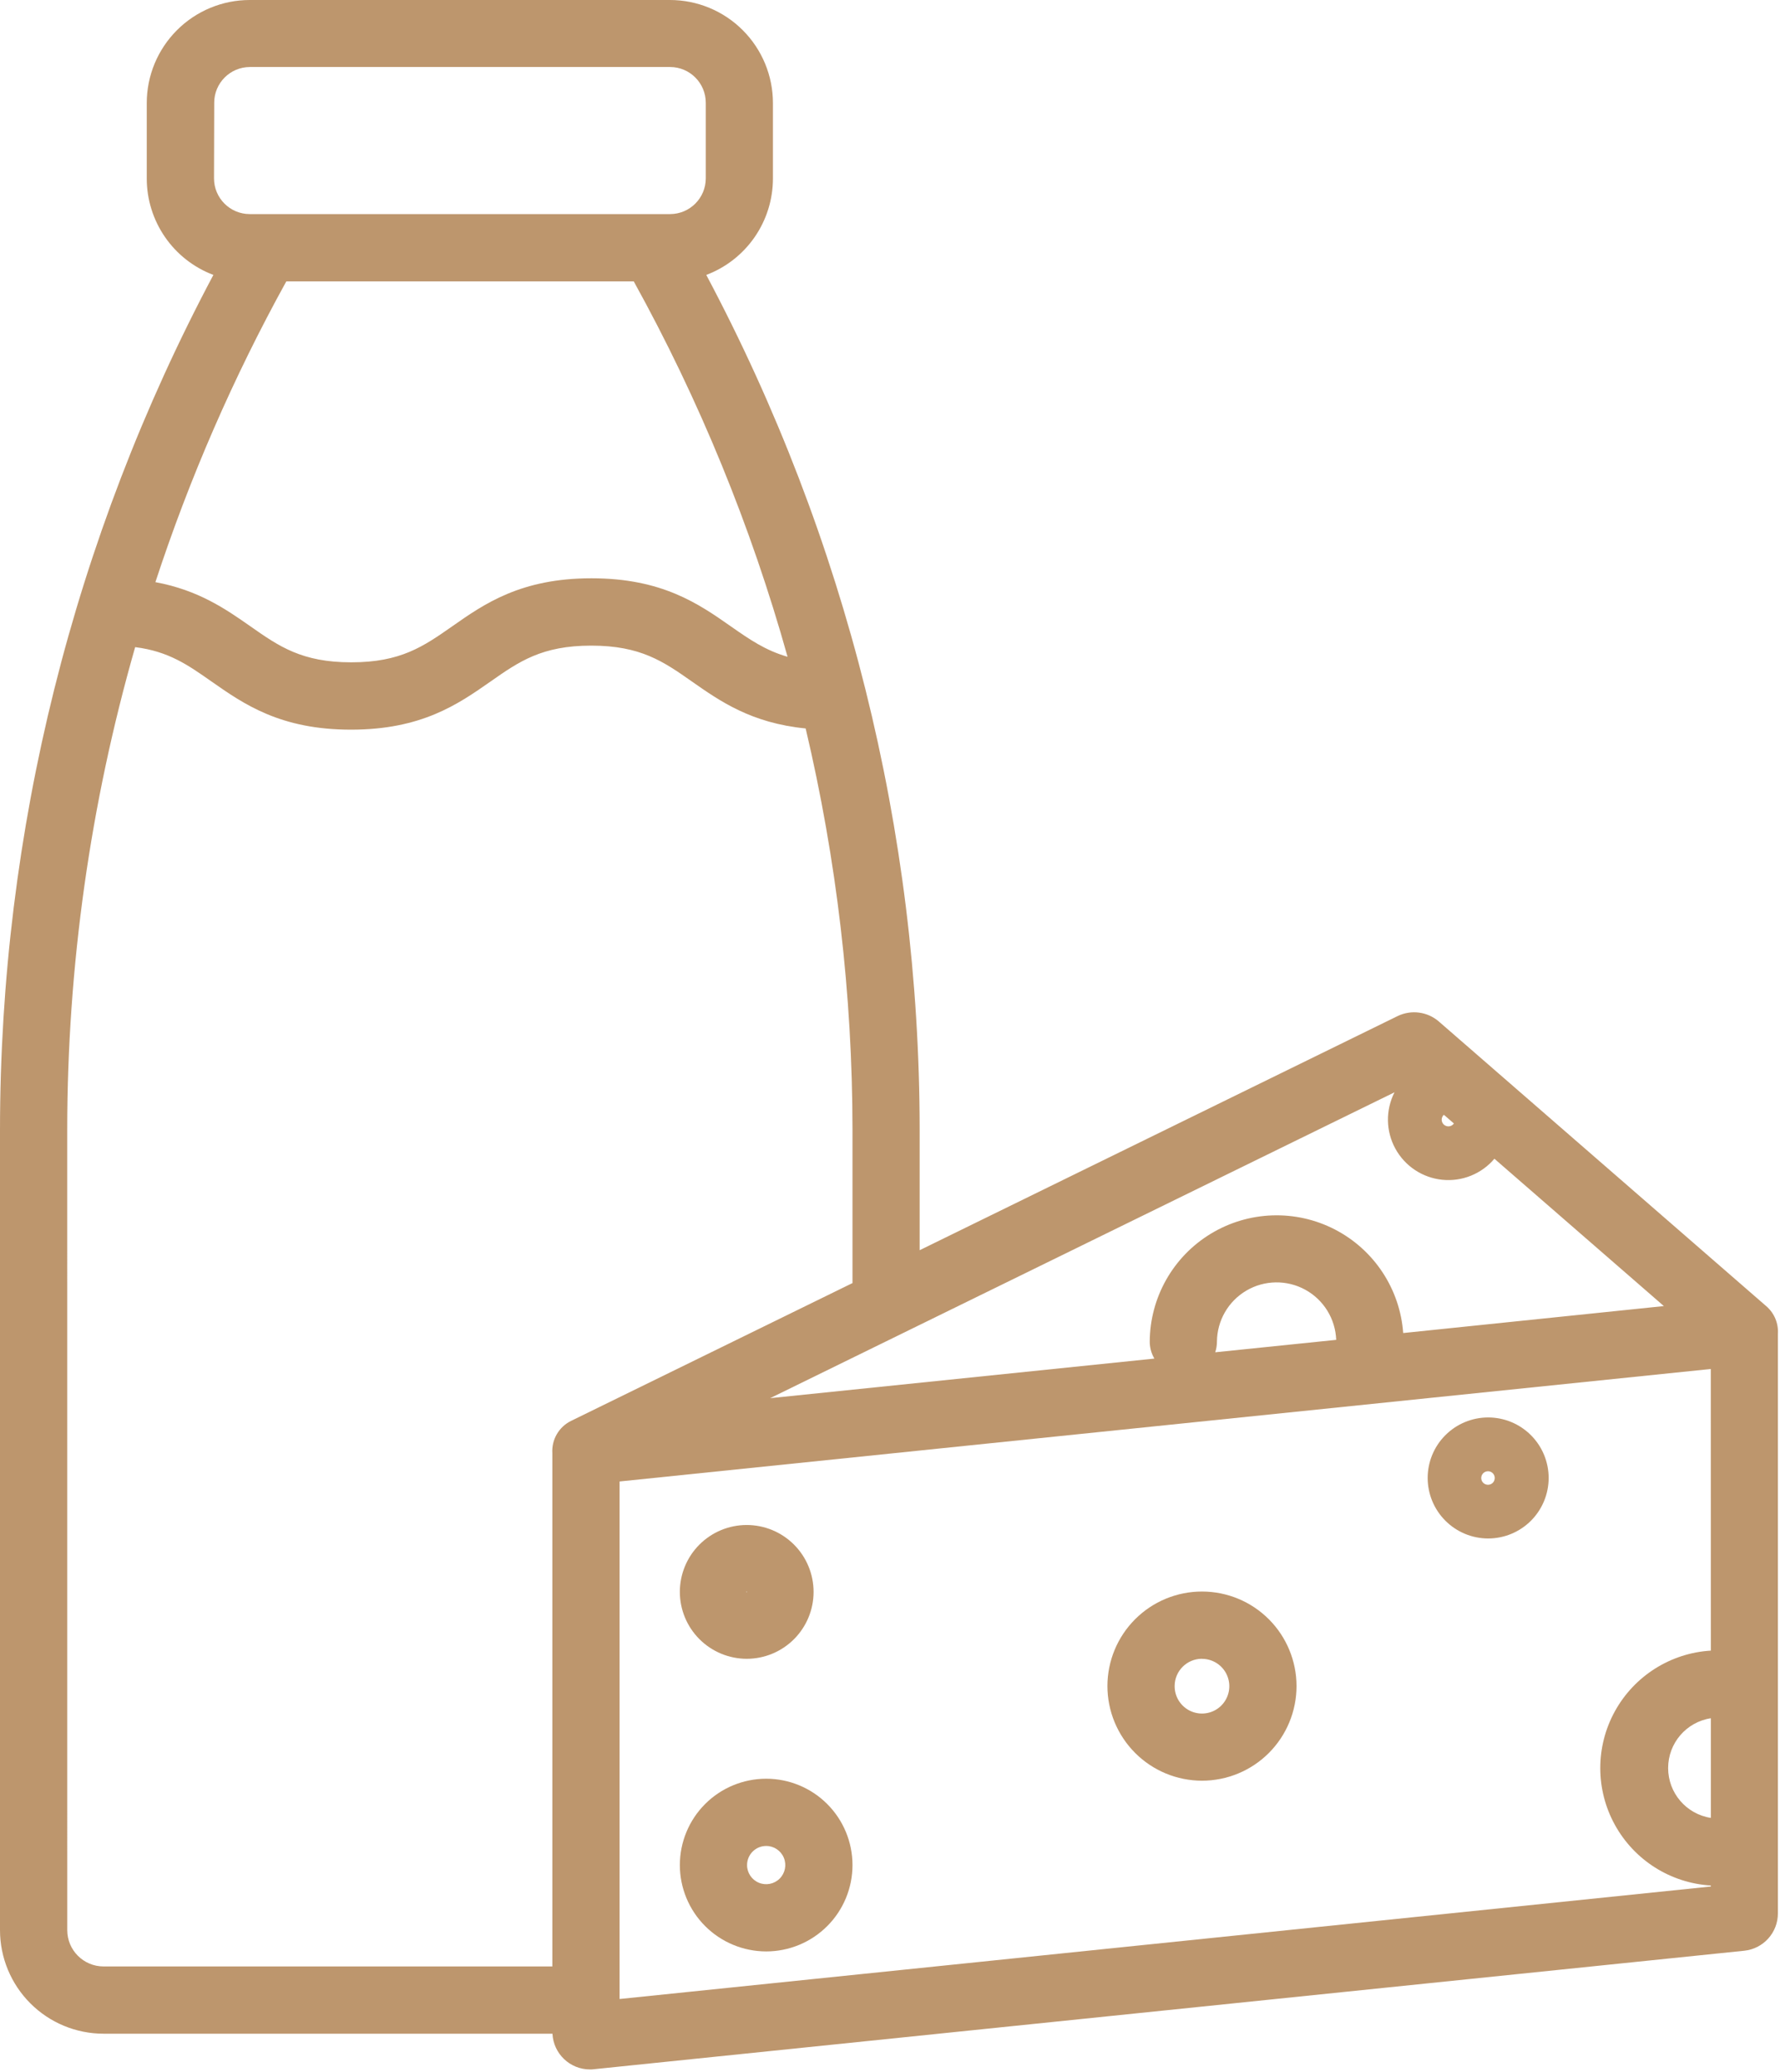<svg width="618" height="719" viewBox="0 0 618 719" fill="none" xmlns="http://www.w3.org/2000/svg">
<path d="M35.942 705.82H191.809C192.152 712.763 197.882 718.216 204.835 718.216C205.272 718.216 205.725 718.216 206.163 718.143L605.603 677.017C612.243 676.32 617.28 670.715 617.269 664.038V463.705V462.976C617.519 459.325 616.046 455.767 613.285 453.366L499.536 354.506C495.567 351.085 489.942 350.35 485.229 352.642L319.296 433.897V392.058C319.238 288.605 293.801 186.751 245.213 95.418C252.01 92.85 257.864 88.277 261.994 82.308C266.13 76.335 268.349 69.241 268.359 61.98V35.73C268.343 26.256 264.578 17.178 257.88 10.479C251.182 3.776 242.098 0.01 232.629 0H86.682C77.208 0.01 68.13 3.776 61.432 10.479C54.734 17.177 50.963 26.255 50.953 35.73V61.98C50.958 69.241 53.176 76.33 57.307 82.303C61.437 88.277 67.291 92.85 74.083 95.418C25.495 186.751 0.056 288.604 0 392.058V669.884C0.01 679.41 3.802 688.546 10.542 695.286C17.281 702.02 26.416 705.812 35.948 705.817L35.942 705.82ZM593.995 630.919C585.459 629.606 579.162 622.257 579.162 613.621C579.162 604.985 585.459 597.642 593.995 596.329V630.919ZM593.995 572.861C580.011 573.7 567.433 581.648 560.673 593.913C553.912 606.184 553.912 621.064 560.673 633.329C567.433 645.6 580.011 653.548 593.995 654.381V654.73L215.115 693.772V514.158L593.969 475.117L593.995 572.861ZM421.915 469.32C422.306 468.132 422.509 466.888 422.514 465.632C422.561 458.341 426.441 451.611 432.723 447.919C439.009 444.221 446.775 444.106 453.171 447.606C459.566 451.112 463.645 457.721 463.915 465.008L421.915 469.32ZM501.265 386.867L504.78 389.913H504.775C504.192 390.752 503.129 391.111 502.155 390.799C501.181 390.486 500.525 389.58 500.536 388.559C500.546 387.939 500.812 387.351 501.265 386.924L501.265 386.867ZM484.161 379.096H484.155C481.025 385.257 481.135 392.569 484.447 398.632C487.76 404.699 493.848 408.746 500.723 409.449C507.598 410.153 514.379 407.423 518.848 402.152L577.677 453.283L487.176 462.643C486.062 447.345 477.072 433.725 463.436 426.689C449.806 419.658 433.499 420.22 420.384 428.174C407.27 436.132 399.239 450.335 399.182 465.674C399.192 467.726 399.744 469.741 400.786 471.507L267.386 485.247L484.161 379.096ZM74.374 35.656H74.369C74.379 28.812 79.921 23.265 86.765 23.26H232.645C239.483 23.265 245.03 28.812 245.041 35.656V61.906C245.03 68.75 239.483 74.292 232.645 74.302H86.698C79.854 74.292 74.312 68.75 74.302 61.906L74.374 35.656ZM99.457 97.65H220.03C242.817 138.864 260.738 182.582 273.431 227.937C265.718 225.734 260.161 221.869 253.759 217.395C242.572 209.562 229.885 200.698 205.358 200.698C180.827 200.698 168.155 209.563 156.973 217.395C146.999 224.364 139.123 229.864 121.973 229.864C104.822 229.864 96.921 224.364 86.973 217.395C78.4 211.401 68.931 204.812 53.957 202.041L53.952 202.036C65.8 165.916 81.009 130.984 99.378 97.708L99.457 97.65ZM23.342 392.05C23.368 335.41 31.306 279.05 46.926 224.597C58.593 226.055 65.317 230.837 73.483 236.555C84.671 244.373 97.343 253.238 121.869 253.238C146.399 253.238 159.087 244.374 170.27 236.555C180.228 229.587 188.103 224.071 205.27 224.071C222.437 224.071 230.322 229.581 240.27 236.555C250.01 243.368 260.874 250.962 279.718 252.815C290.494 298.446 295.953 345.165 295.978 392.042V445.302L198.27 493.135C194.036 495.214 191.468 499.641 191.765 504.349V504.859V682.473H35.952C28.998 682.462 23.358 676.827 23.352 669.874L23.342 392.05Z" fill="#BD966D"/>
<path d="M259.249 575.7C265.41 575.7 271.311 573.252 275.665 568.898C280.018 564.544 282.467 558.637 282.467 552.482C282.467 546.326 280.019 540.419 275.665 536.066C271.31 531.712 265.409 529.264 259.249 529.264C253.092 529.264 247.186 531.712 242.833 536.066C238.479 540.42 236.036 546.326 236.036 552.482C236.041 558.638 238.489 564.539 242.843 568.888C247.197 573.243 253.098 575.691 259.25 575.701L259.249 575.7ZM259.249 552.367C259.321 552.356 259.379 552.413 259.368 552.481C259.379 552.544 259.327 552.601 259.264 552.596C259.196 552.606 259.139 552.549 259.15 552.481C259.139 552.419 259.186 552.361 259.249 552.367Z" fill="#BD966D"/>
<path d="M417.315 618.006C426.018 618.006 434.367 614.553 440.523 608.397C446.674 602.246 450.138 593.897 450.143 585.195C450.143 576.491 446.69 568.143 440.544 561.987C434.393 555.825 426.049 552.361 417.341 552.356C408.638 552.346 400.289 555.794 394.128 561.945C387.967 568.091 384.498 576.434 384.487 585.138C384.487 593.846 387.946 602.201 394.102 608.367C400.253 614.529 408.602 617.998 417.315 618.008V618.006ZM417.315 575.715C421.159 575.715 424.628 578.037 426.091 581.595C427.555 585.152 426.732 589.241 424.003 591.949C421.268 594.657 417.175 595.454 413.628 593.959C410.086 592.464 407.789 588.985 407.82 585.136C407.852 579.912 412.091 575.694 417.315 575.689V575.715Z" fill="#BD966D"/>
<path d="M516.675 533.94C522.248 533.94 527.587 531.726 531.525 527.789C535.467 523.851 537.676 518.508 537.676 512.934C537.676 507.366 535.462 502.023 531.519 498.085C527.582 494.147 522.238 491.939 516.665 491.939C511.097 491.944 505.753 494.158 501.815 498.1C497.878 502.038 495.67 507.382 495.675 512.955C495.68 518.523 497.899 523.856 501.836 527.788C505.774 531.726 511.107 533.935 516.675 533.94ZM516.675 510.607C517.618 510.633 518.457 511.216 518.8 512.096C519.149 512.976 518.931 513.976 518.259 514.638C517.582 515.294 516.577 515.487 515.707 515.117C514.837 514.752 514.269 513.898 514.269 512.955C514.269 512.32 514.524 511.716 514.978 511.273C515.431 510.83 516.045 510.591 516.675 510.607Z" fill="#BD966D"/>
<path d="M266.009 677.26C273.956 677.26 281.577 674.098 287.197 668.479C292.822 662.859 295.978 655.239 295.978 647.291C295.978 639.343 292.822 631.717 287.197 626.097C281.577 620.478 273.957 617.321 266.009 617.321C258.061 617.321 250.435 620.478 244.815 626.097C239.195 631.717 236.039 639.342 236.039 647.291C236.045 655.233 239.206 662.853 244.826 668.473C250.445 674.088 258.06 677.249 266.009 677.26ZM266.009 640.656C268.691 640.656 271.113 642.27 272.139 644.75C273.165 647.229 272.597 650.083 270.701 651.979C268.8 653.88 265.946 654.448 263.467 653.421C260.988 652.39 259.373 649.974 259.373 647.291C259.373 645.531 260.071 643.843 261.316 642.598C262.561 641.354 264.248 640.656 266.009 640.656Z" fill="#BD966D"/>
</svg>
